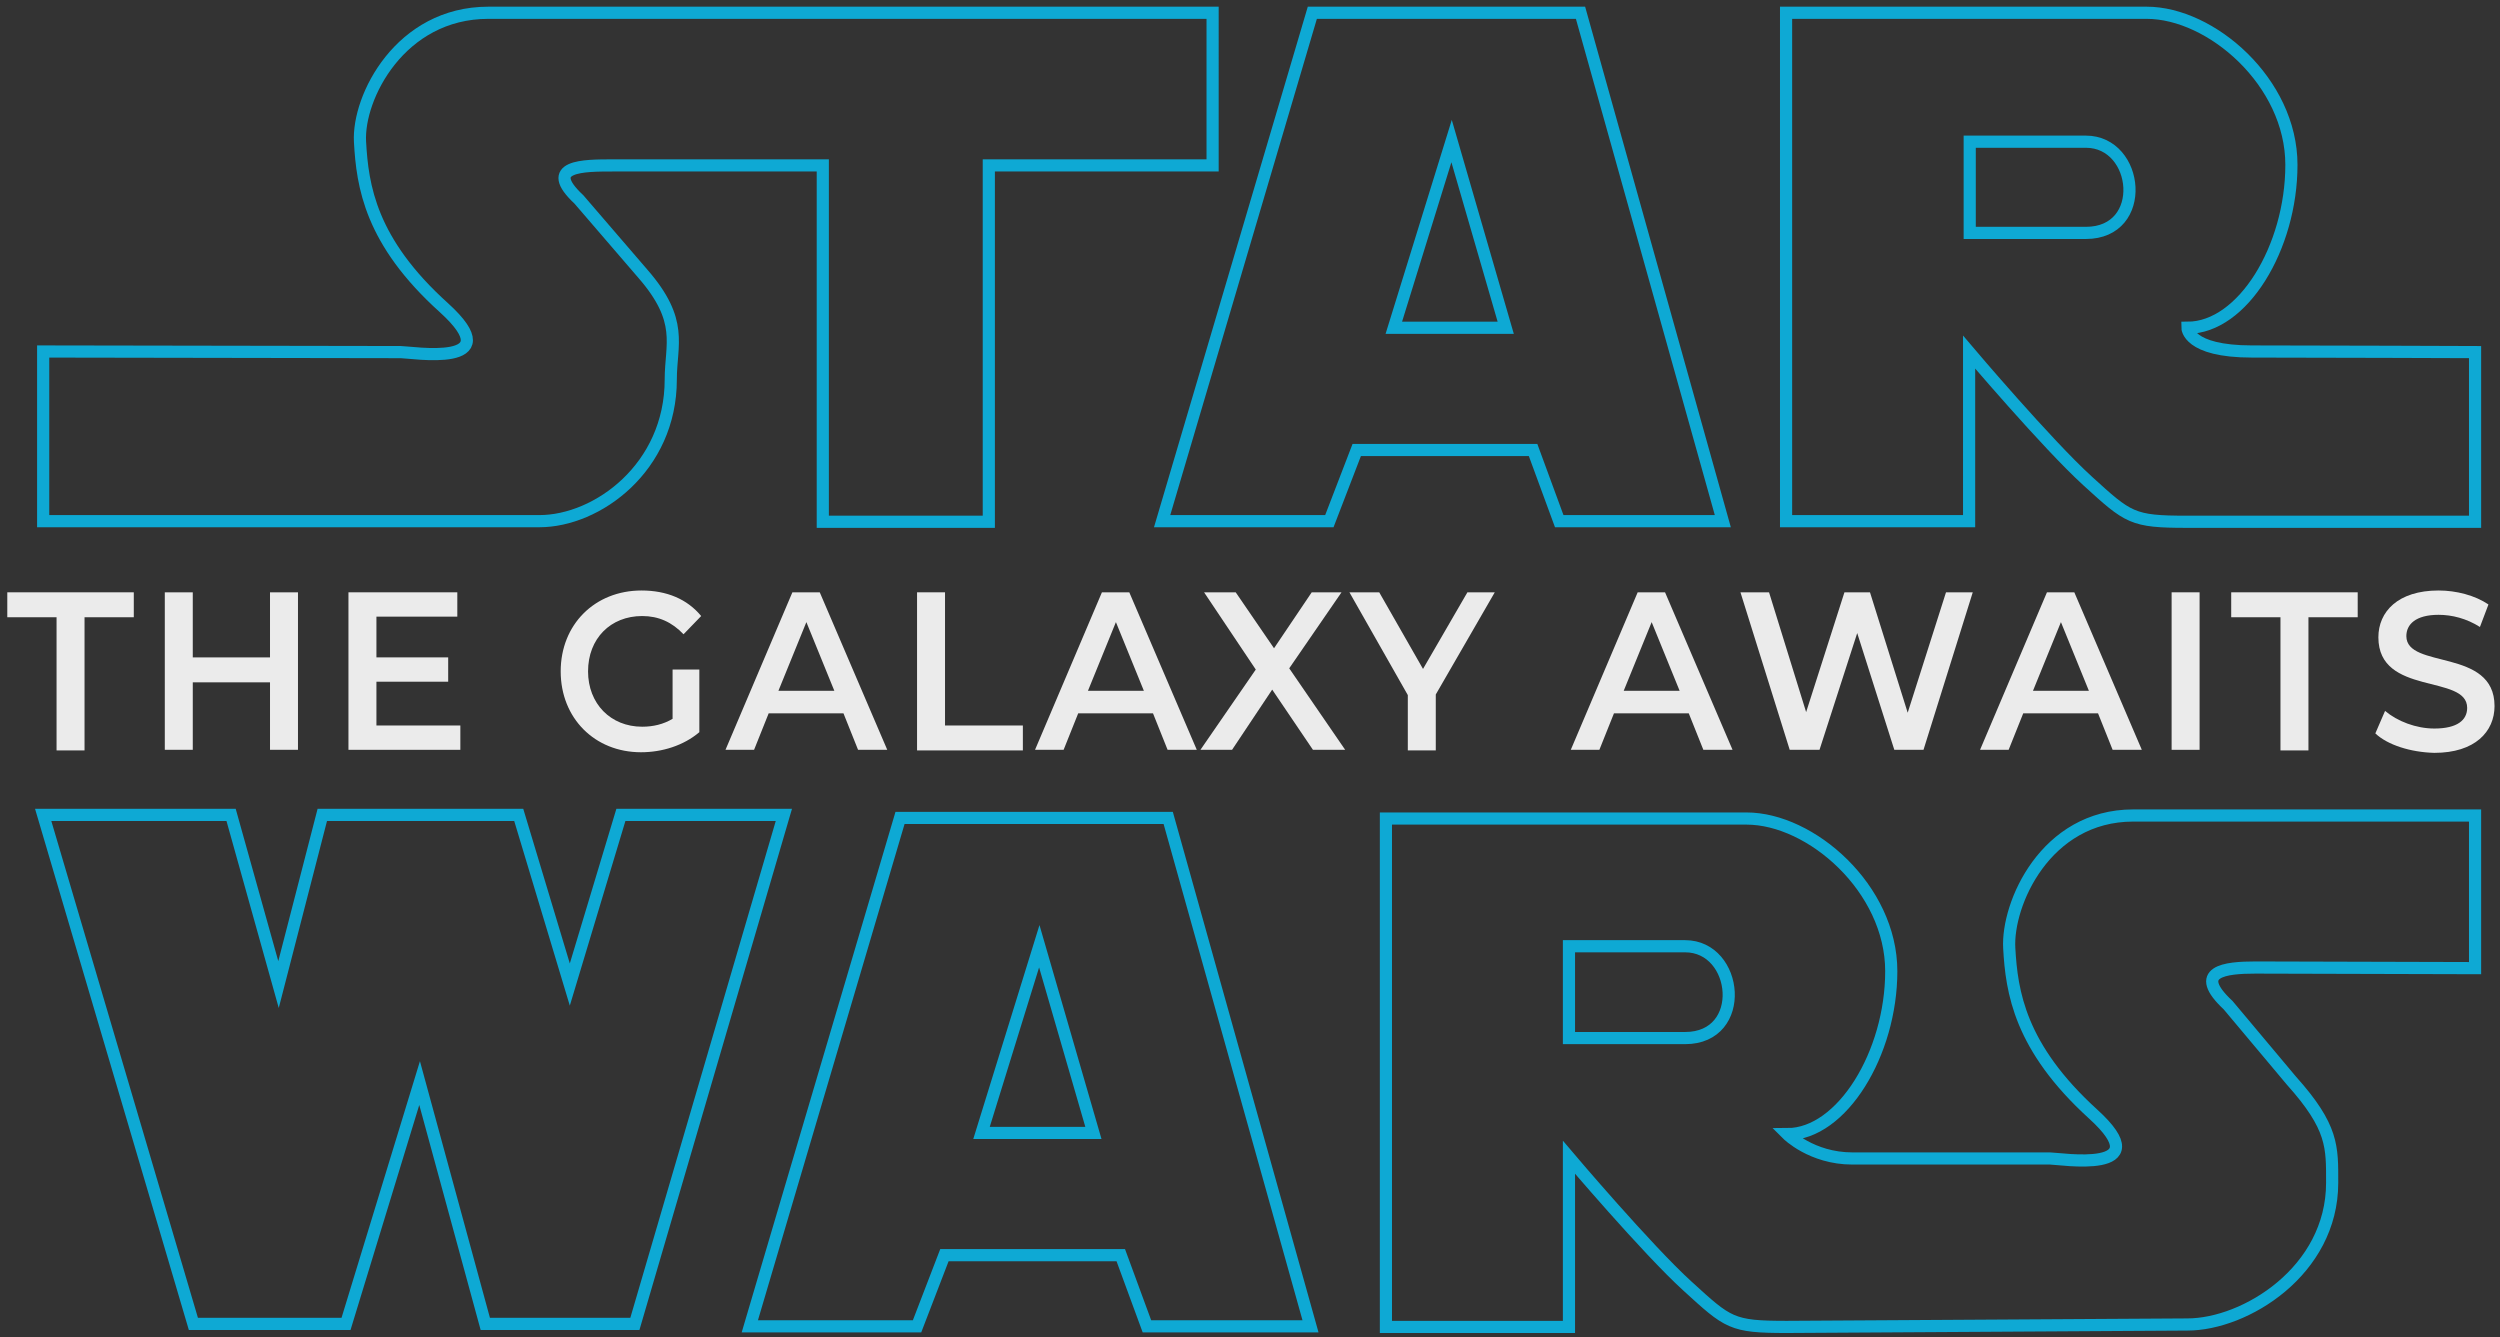<?xml version="1.0" encoding="utf-8"?>
<!-- Generator: Adobe Illustrator 27.1.0, SVG Export Plug-In . SVG Version: 6.00 Build 0)  -->
<svg version="1.1" id="uuid-e97edb72-18a0-40da-bd2d-a3c2a826d5f9"
	 xmlns="http://www.w3.org/2000/svg" xmlns:xlink="http://www.w3.org/1999/xlink" x="0px" y="0px" viewBox="0 0 411.1 219.9"
	 style="enable-background:new 0 0 411.1 219.9;" xml:space="preserve">
<rect x="0" y="0" width="411.1" height="219.9" fill="#333333" stroke="none"/>
<style type="text/css">
	.st0{fill-rule:evenodd;clip-rule:evenodd;fill:none;stroke:#0EA9D4;stroke-width:2;stroke-miterlimit:10;}
	.st1{fill-rule:evenodd;clip-rule:evenodd;fill:none;stroke:#000000;stroke-width:5;stroke-miterlimit:10;}
	.st2{opacity:0.9;}
	.st3{fill:#FFFFFF;}
</style>
<g id="uuid-787e54aa-4e53-4ef2-a5a4-baf456ebd5dc">
	<path class="st0" d="M7.1,134H38l7.8,27.9L53,134h32.3l8.4,27.9l8.4-27.9h26.8l-24.5,83.7H79.8L69,178.1l-12.1,39.6H31.8L7.1,134z
		 M192.1,134.5H148l-24.7,83.6h27.5l4.5-11.7h29l4.3,11.7h26.9L192.1,134.5L192.1,134.5z M161.4,186.3l9.5-30.7l8.9,30.7H161.4z
		 M370.9,159.1c-5,0-10.5,0.6-4.5,6.2l10.4,12.4c6.9,7.7,6.7,10.9,6.7,16.8c0,14.5-14.3,23.3-23.8,23.3l-65.9,0.4
		c-9.1,0-9.6-0.6-16.3-6.7c-6.7-6.1-19.5-21.2-19.5-21.2v27.9h-30.1v-83.6h59.3c10.6,0,23.8,11.5,23.8,25.1
		c0,13.5-8.1,26.8-17.1,26.8c0,0,4,4,10.7,4c6.7,0,32.5,0,32.5,0c1.6,0,18.1,2.7,7.1-7.3c-12.1-11-13.4-20.1-13.8-27.3
		c-0.4-7.2,5.9-21.8,20.4-21.8H407v25.1L370.9,159.1L370.9,159.1L370.9,159.1z M277.1,170.7H258v-15.1h19.1
		C285.9,155.6,287.4,170.7,277.1,170.7z"/>
</g>
<g>
	<path class="st0" d="M7.1,57.8v27.9h81.6c9.5,0,21.6-8.8,21.6-23.3c0-5.8,2.2-9.6-4.6-17.4L95.2,32.8c-6-5.6,0.7-5.6,5.7-5.6h34.4
		v58.6h27.3V27.2h36.8V2.1H80.3C65.8,2.1,58.8,16,59.2,23.3c0.4,7.3,1.7,16.4,13.8,27.3c11,10-5.4,7.3-7.1,7.3L7.1,57.8L7.1,57.8z"
		/>
	<path class="st0" d="M259.9,2.1h-44.1l-24.7,83.6h27.5l4.5-11.7h29l4.3,11.7h26.9L259.9,2.1z M229.2,53.9l9.5-30.7l8.9,30.7H229.2z
		"/>
	<path class="st0" d="M370.3,57.8L370.3,57.8c-10.6,0-10.6-3.9-10.6-3.9c9.1,0,17.1-13.2,17.1-26.8S363.6,2.1,353,2.1h-59.3v83.6
		h30.1V57.9c0,0,12.8,15.1,19.5,21.2c6.7,6.1,7.3,6.7,16.3,6.7H407V57.9C407,57.9,380.9,57.8,370.3,57.8z M343,38.3L343,38.3
		l-19.1,0V23.3H343C351.8,23.3,353.3,38.3,343,38.3z"/>
</g>
<path class="st1" d="M1296.4,1008.5"/>
<g class="st2">
	<path class="st3" d="M9.3,101.5H1.2v-4.1H22v4.1h-8.1v21.9H9.3V101.5z"/>
	<path class="st3" d="M49,97.4v25.9h-4.6v-11.1H31.7v11.1h-4.6V97.4h4.6v10.7h12.7V97.4H49z"/>
	<path class="st3" d="M75.7,119.3v4H57.3V97.4h17.9v4H61.9v6.7h11.8v4H61.9v7.2H75.7z"/>
	<path class="st3" d="M110.7,110.1h4.3v10.3c-2.6,2.2-6.1,3.3-9.6,3.3c-7.6,0-13.2-5.6-13.2-13.3c0-7.7,5.6-13.3,13.3-13.3
		c4.1,0,7.5,1.4,9.8,4.2l-2.9,3c-1.9-2-4.1-3-6.8-3c-5.2,0-8.9,3.7-8.9,9.1c0,5.3,3.7,9.1,8.9,9.1c1.8,0,3.5-0.4,5-1.3V110.1z"/>
	<path class="st3" d="M138.7,117.3h-12.3l-2.4,6h-4.7l11-25.9h4.5l11.1,25.9h-4.8L138.7,117.3z M137.2,113.6l-4.6-11.3l-4.6,11.3
		H137.2z"/>
	<path class="st3" d="M150.8,97.4h4.6v21.9h12.8v4.1h-17.4V97.4z"/>
	<path class="st3" d="M189.6,117.3h-12.3l-2.4,6h-4.7l11-25.9h4.5l11.1,25.9h-4.8L189.6,117.3z M188.1,113.6l-4.6-11.3l-4.6,11.3
		H188.1z"/>
	<path class="st3" d="M215.9,123.3l-6.7-9.9l-6.6,9.9h-5.2l9.1-13.2L198,97.4h5.2l6.3,9.2l6.2-9.2h4.9l-8.6,12.5l9.2,13.4H215.9z"/>
	<path class="st3" d="M236.1,114.2v9.2h-4.6v-9.1l-9.6-16.9h4.9l7.2,12.6l7.3-12.6h4.5L236.1,114.2z"/>
	<path class="st3" d="M277.7,117.3h-12.3l-2.4,6h-4.7l11-25.9h4.5l11.1,25.9h-4.8L277.7,117.3z M276.2,113.6l-4.6-11.3l-4.6,11.3
		H276.2z"/>
	<path class="st3" d="M324.4,97.4l-8.1,25.9h-4.8l-6.1-19.2l-6.2,19.2h-4.9l-8.1-25.9h4.7l6.1,19.7l6.3-19.7h4.2l6.2,19.8l6.3-19.8
		H324.4z"/>
	<path class="st3" d="M345,117.3h-12.3l-2.4,6h-4.7l11-25.9h4.5l11.1,25.9h-4.8L345,117.3z M343.5,113.6l-4.6-11.3l-4.6,11.3H343.5z
		"/>
	<path class="st3" d="M357.1,97.4h4.6v25.9h-4.6V97.4z"/>
	<path class="st3" d="M375,101.5h-8.1v-4.1h20.8v4.1h-8.1v21.9H375V101.5z"/>
	<path class="st3" d="M390.6,120.6l1.6-3.7c2,1.7,5.1,2.9,8.1,2.9c3.8,0,5.4-1.4,5.4-3.4c0-5.6-14.6-1.9-14.6-11.6
		c0-4.2,3.2-7.7,9.9-7.7c2.9,0,6,0.8,8.2,2.3l-1.4,3.7c-2.2-1.4-4.6-2-6.8-2c-3.8,0-5.3,1.6-5.3,3.5c0,5.5,14.5,1.9,14.5,11.5
		c0,4.2-3.2,7.7-9.9,7.7C396.4,123.7,392.6,122.5,390.6,120.6z"/>
</g>
</svg>
